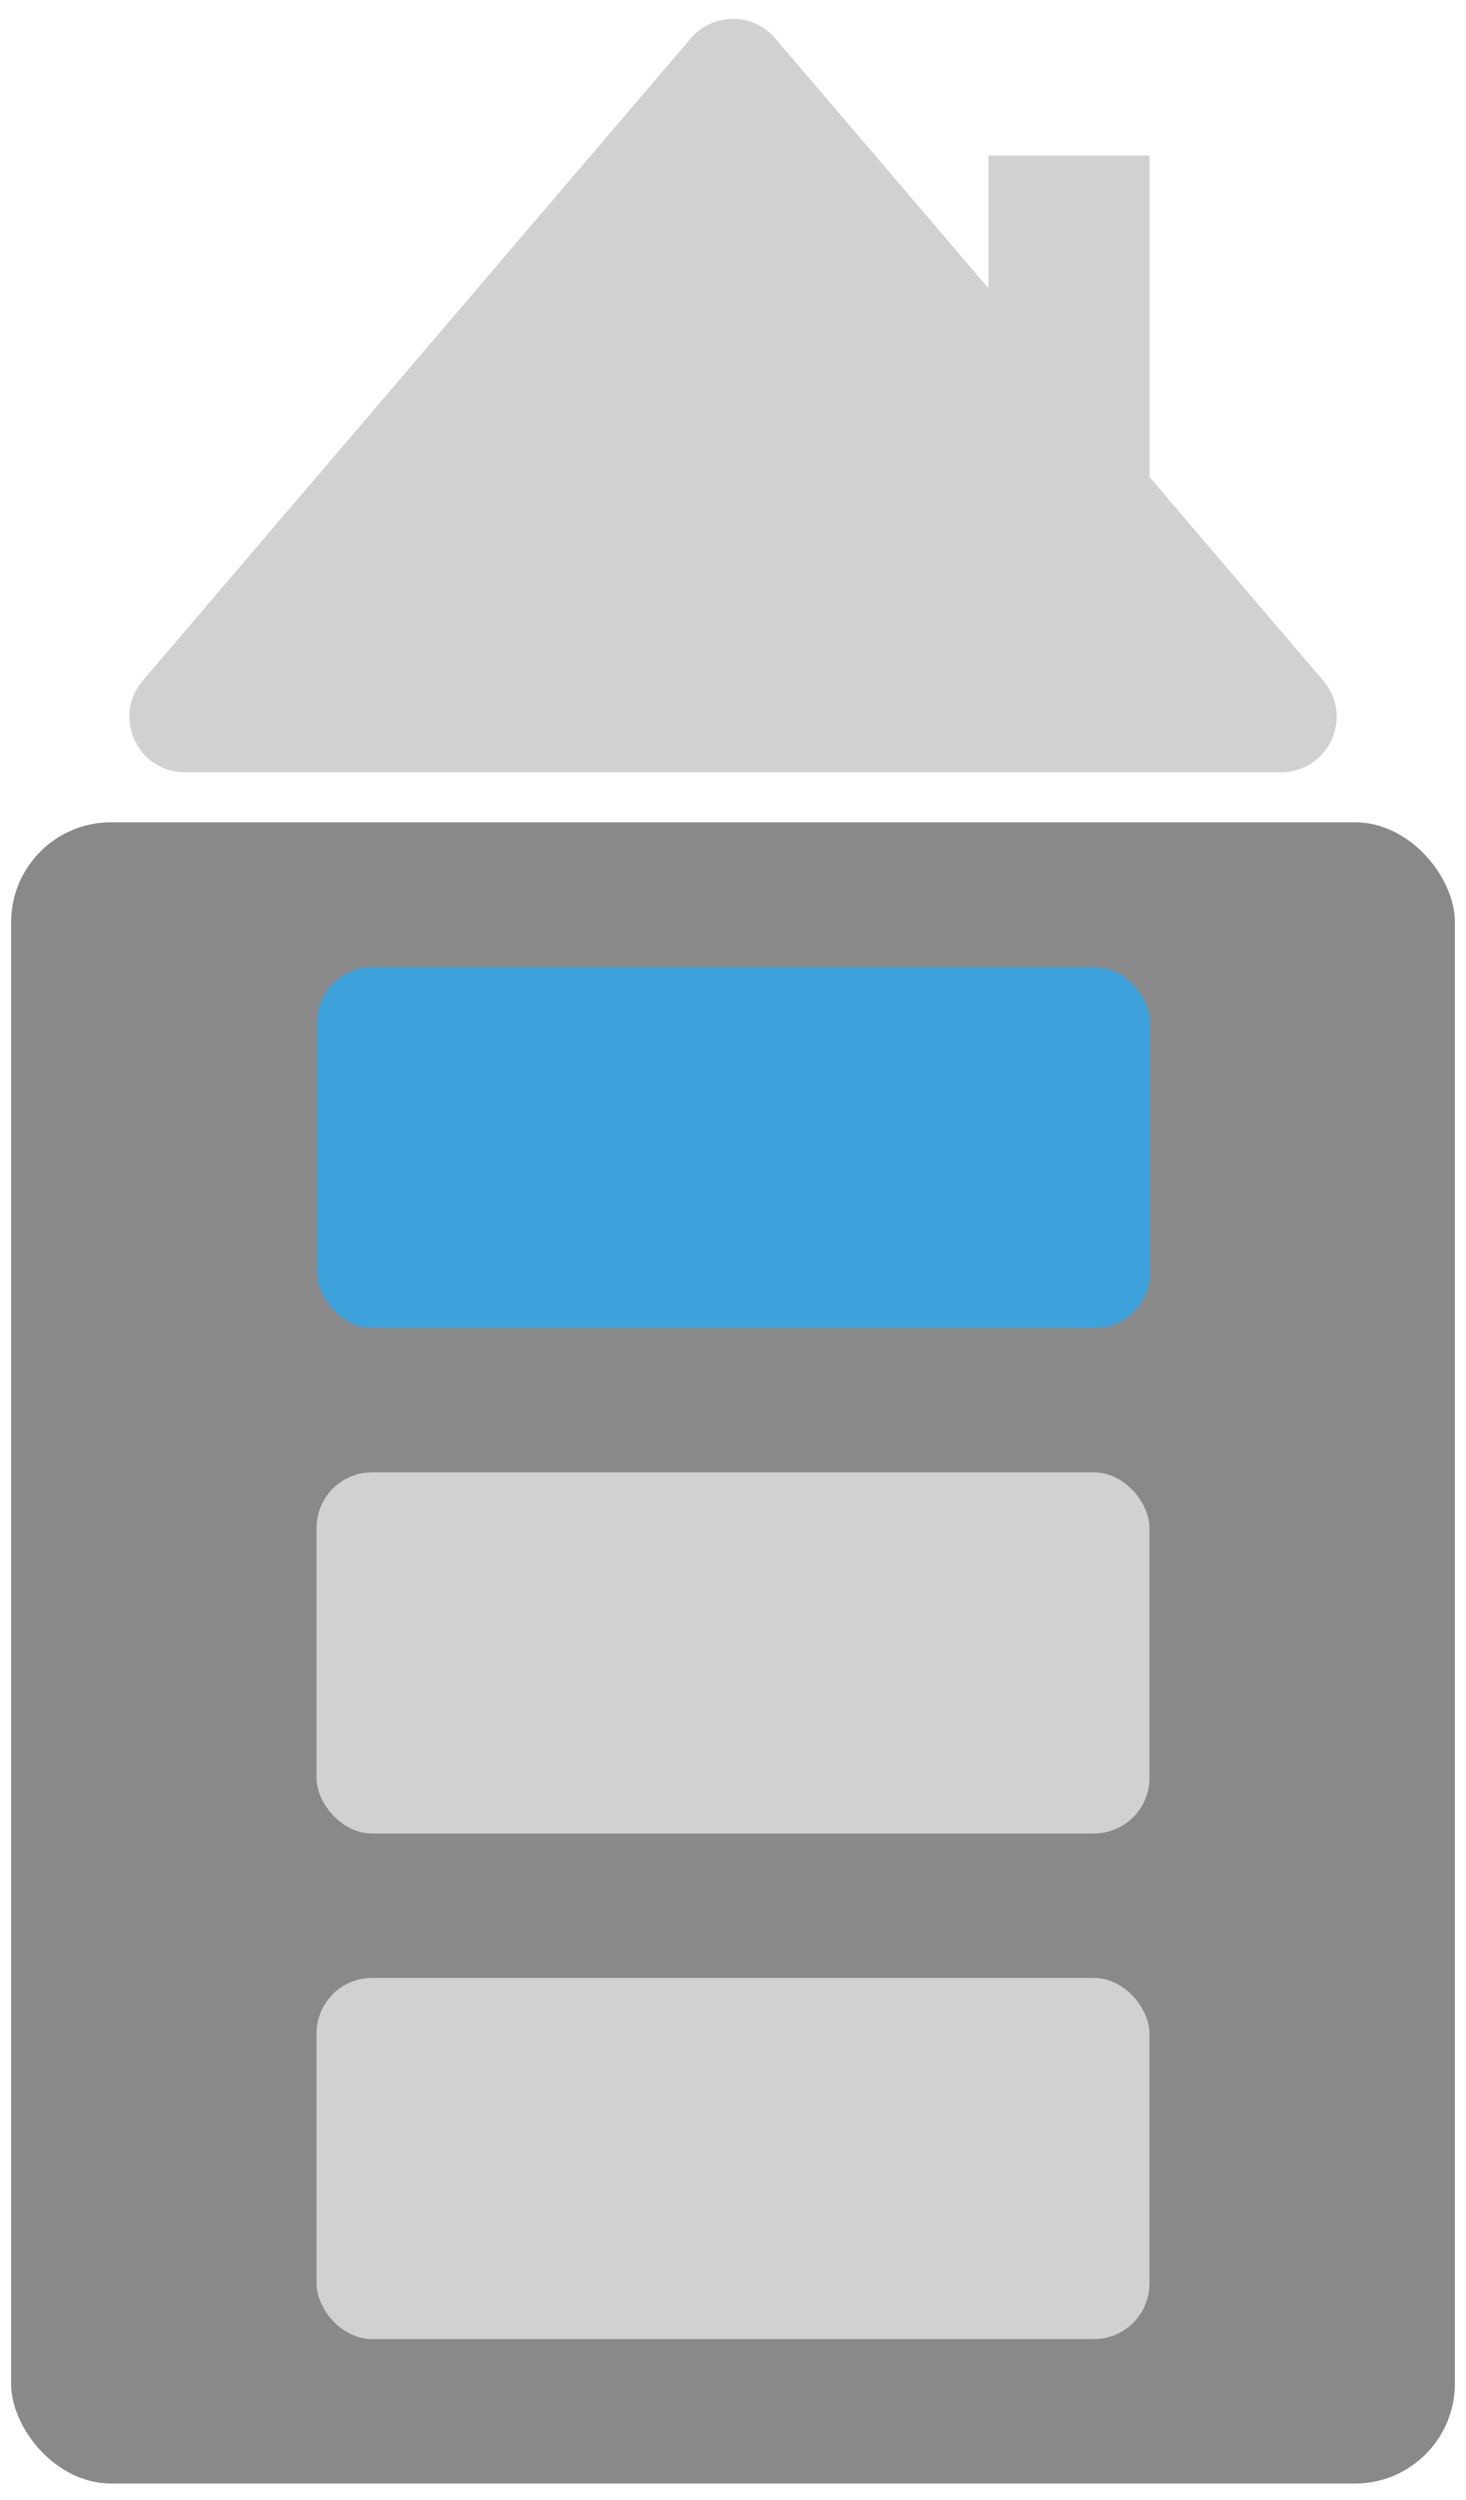 <svg width="264" height="450" viewBox="0 0 264 450" fill="none" xmlns="http://www.w3.org/2000/svg">
<g clip-path="url(#clip0_1_2)">
<rect x="2" y="148" width="260" height="299" rx="18" fill="#898989"/>
<rect x="57" y="174" width="150" height="65" rx="10" fill="#3DA2DB"/>
<rect x="57" y="265" width="150" height="65" rx="10" fill="#D1D1D1"/>
<rect x="57" y="356" width="150" height="65" rx="10" fill="#D1D1D1"/>
<rect x="178" y="28" width="29" height="64" fill="#D1D1D1"/>
<path d="M124.395 6.908C128.387 2.232 135.613 2.232 139.605 6.908L238.297 122.507C243.838 128.998 239.226 139 230.691 139H33.309C24.774 139 20.162 128.998 25.703 122.507L124.395 6.908Z" fill="#D1D1D1"/>
</g>
<defs>
<clipPath id="clip0_1_2">
<rect width="264" height="450" fill="white"/>
</clipPath>
</defs>
</svg>
